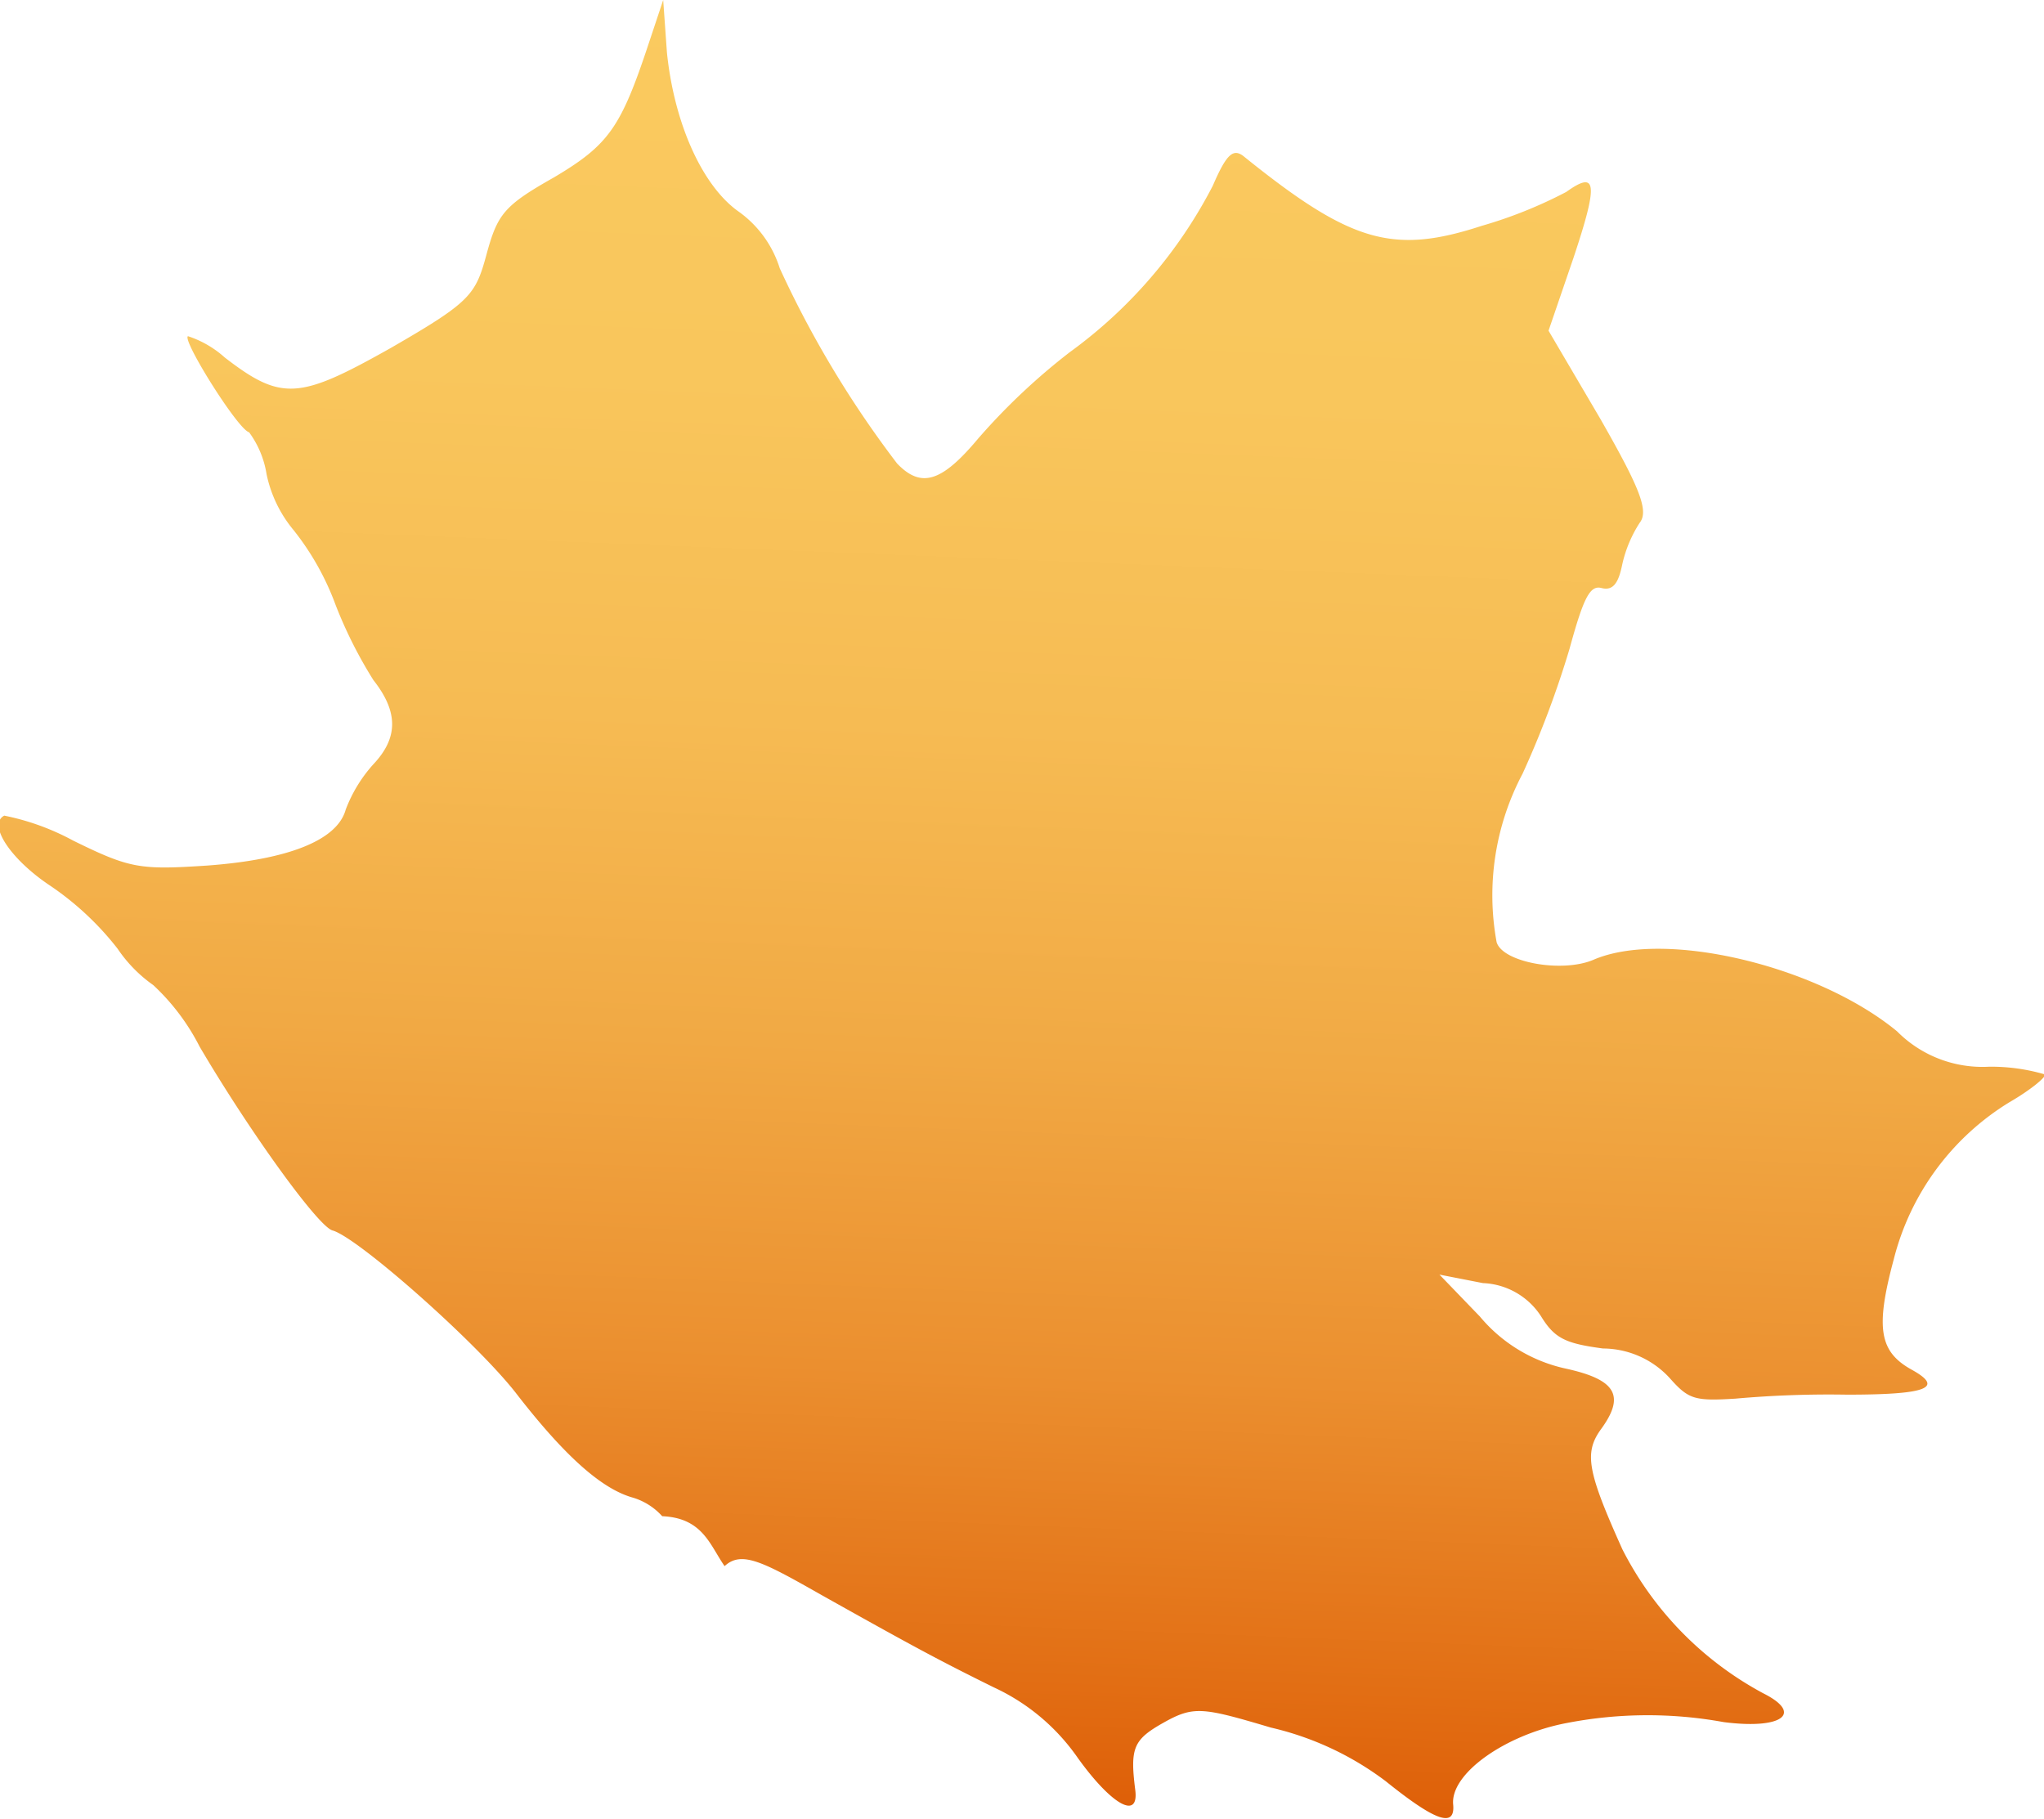 <svg xmlns="http://www.w3.org/2000/svg" xmlns:xlink="http://www.w3.org/1999/xlink" viewBox="0 0 81.89 72.87"><defs><style>.cls-1{fill:url(#linear-gradient);}</style><linearGradient id="linear-gradient" x1="272.18" y1="-159.54" x2="264.73" y2="-88.36" gradientTransform="translate(-218.9 177.37) rotate(-3.69)" gradientUnits="userSpaceOnUse"><stop offset="0" stop-color="#faca5f"/><stop offset="0.21" stop-color="#f9c65c"/><stop offset="0.4" stop-color="#f6bb53"/><stop offset="0.58" stop-color="#f1a944"/><stop offset="0.76" stop-color="#eb8f2f"/><stop offset="0.93" stop-color="#e26e14"/><stop offset="1" stop-color="#de5f08"/></linearGradient></defs><title>Asset 1</title><g id="Layer_2" data-name="Layer 2"><g id="Layer_1-2" data-name="Layer 1"><path class="cls-1" d="M79.69,42.74A4.82,4.82,0,0,1,76,41.32c-3.22-2.65-9.35-4.09-12.17-2.86-1.26.53-3.63.1-3.87-.71A10.4,10.4,0,0,1,61,31a38.88,38.88,0,0,0,1.88-5c.56-2.05.82-2.56,1.28-2.44s.68-.19.83-.93a5.12,5.12,0,0,1,.7-1.68c.38-.48,0-1.41-1.57-4.16l-2.08-3.54,1-2.92c1-3,.94-3.52-.29-2.64a18,18,0,0,1-3.39,1.36c-3.55,1.16-5.24.67-9.5-2.76-.44-.37-.71-.15-1.27,1.15a19,19,0,0,1-5.73,6.67,25.64,25.64,0,0,0-3.67,3.46c-1.47,1.76-2.29,2-3.25,1a41.39,41.39,0,0,1-4.7-7.82,4.41,4.41,0,0,0-1.63-2.26c-1.44-1-2.59-3.48-2.89-6.38L26.57,0,26,1.71c-1.12,3.39-1.6,4.09-3.81,5.4-2,1.13-2.26,1.47-2.7,3.09s-.64,1.9-3.83,3.74C12,16,11.29,16.09,9,14.32a4.12,4.12,0,0,0-1.47-.85c-.25.14,2,3.74,2.45,3.85A3.86,3.86,0,0,1,10.68,19a5.14,5.14,0,0,0,1.09,2.25,10.8,10.8,0,0,1,1.68,3,17.81,17.81,0,0,0,1.51,3c1,1.27,1,2.31,0,3.37a5.74,5.74,0,0,0-1.11,1.82c-.34,1.23-2.3,2-5.54,2.24-2.71.18-3.1.12-5.38-1a9.83,9.83,0,0,0-2.76-1c-.68.36.27,1.77,1.86,2.82a11.8,11.8,0,0,1,2.68,2.51,5.63,5.63,0,0,0,1.43,1.46A8.84,8.84,0,0,1,8,41.94c2,3.4,4.74,7.2,5.32,7.36,1,.27,5.73,4.45,7.33,6.49,2,2.59,3.48,3.88,4.72,4.22a2.58,2.58,0,0,1,1.16.74c1.63.07,1.91,1.16,2.5,2,.69-.64,1.56-.16,3.94,1.19,3.57,2,4.62,2.57,6.85,3.67a8.35,8.35,0,0,1,3.35,2.81c1.36,1.9,2.48,2.53,2.31,1.28-.21-1.67-.07-2,1.14-2.68s1.57-.61,4.3.2a12.18,12.18,0,0,1,4.6,2.15c2,1.61,2.78,1.87,2.7.94-.13-1.24,2.08-2.8,4.53-3.27A17,17,0,0,1,69.06,69c2.33.3,3.2-.34,1.59-1.15A13.47,13.47,0,0,1,65,62.08c-1.4-3.11-1.54-3.86-.87-4.8,1-1.36.61-2-1.38-2.44a6.19,6.19,0,0,1-3.46-2.09l-1.62-1.68,1.74.34a2.91,2.91,0,0,1,2.33,1.33c.55.9,1,1.09,2.48,1.29a3.65,3.65,0,0,1,2.67,1.18c.76.86,1,.93,2.63.83A42.4,42.4,0,0,1,74,55.88c3.24,0,3.89-.28,2.59-1s-1.46-1.67-.72-4.42a10.35,10.35,0,0,1,4.64-6.3c.83-.48,1.46-1,1.42-1.11A7.66,7.66,0,0,0,79.69,42.74Z"/></g></g></svg>